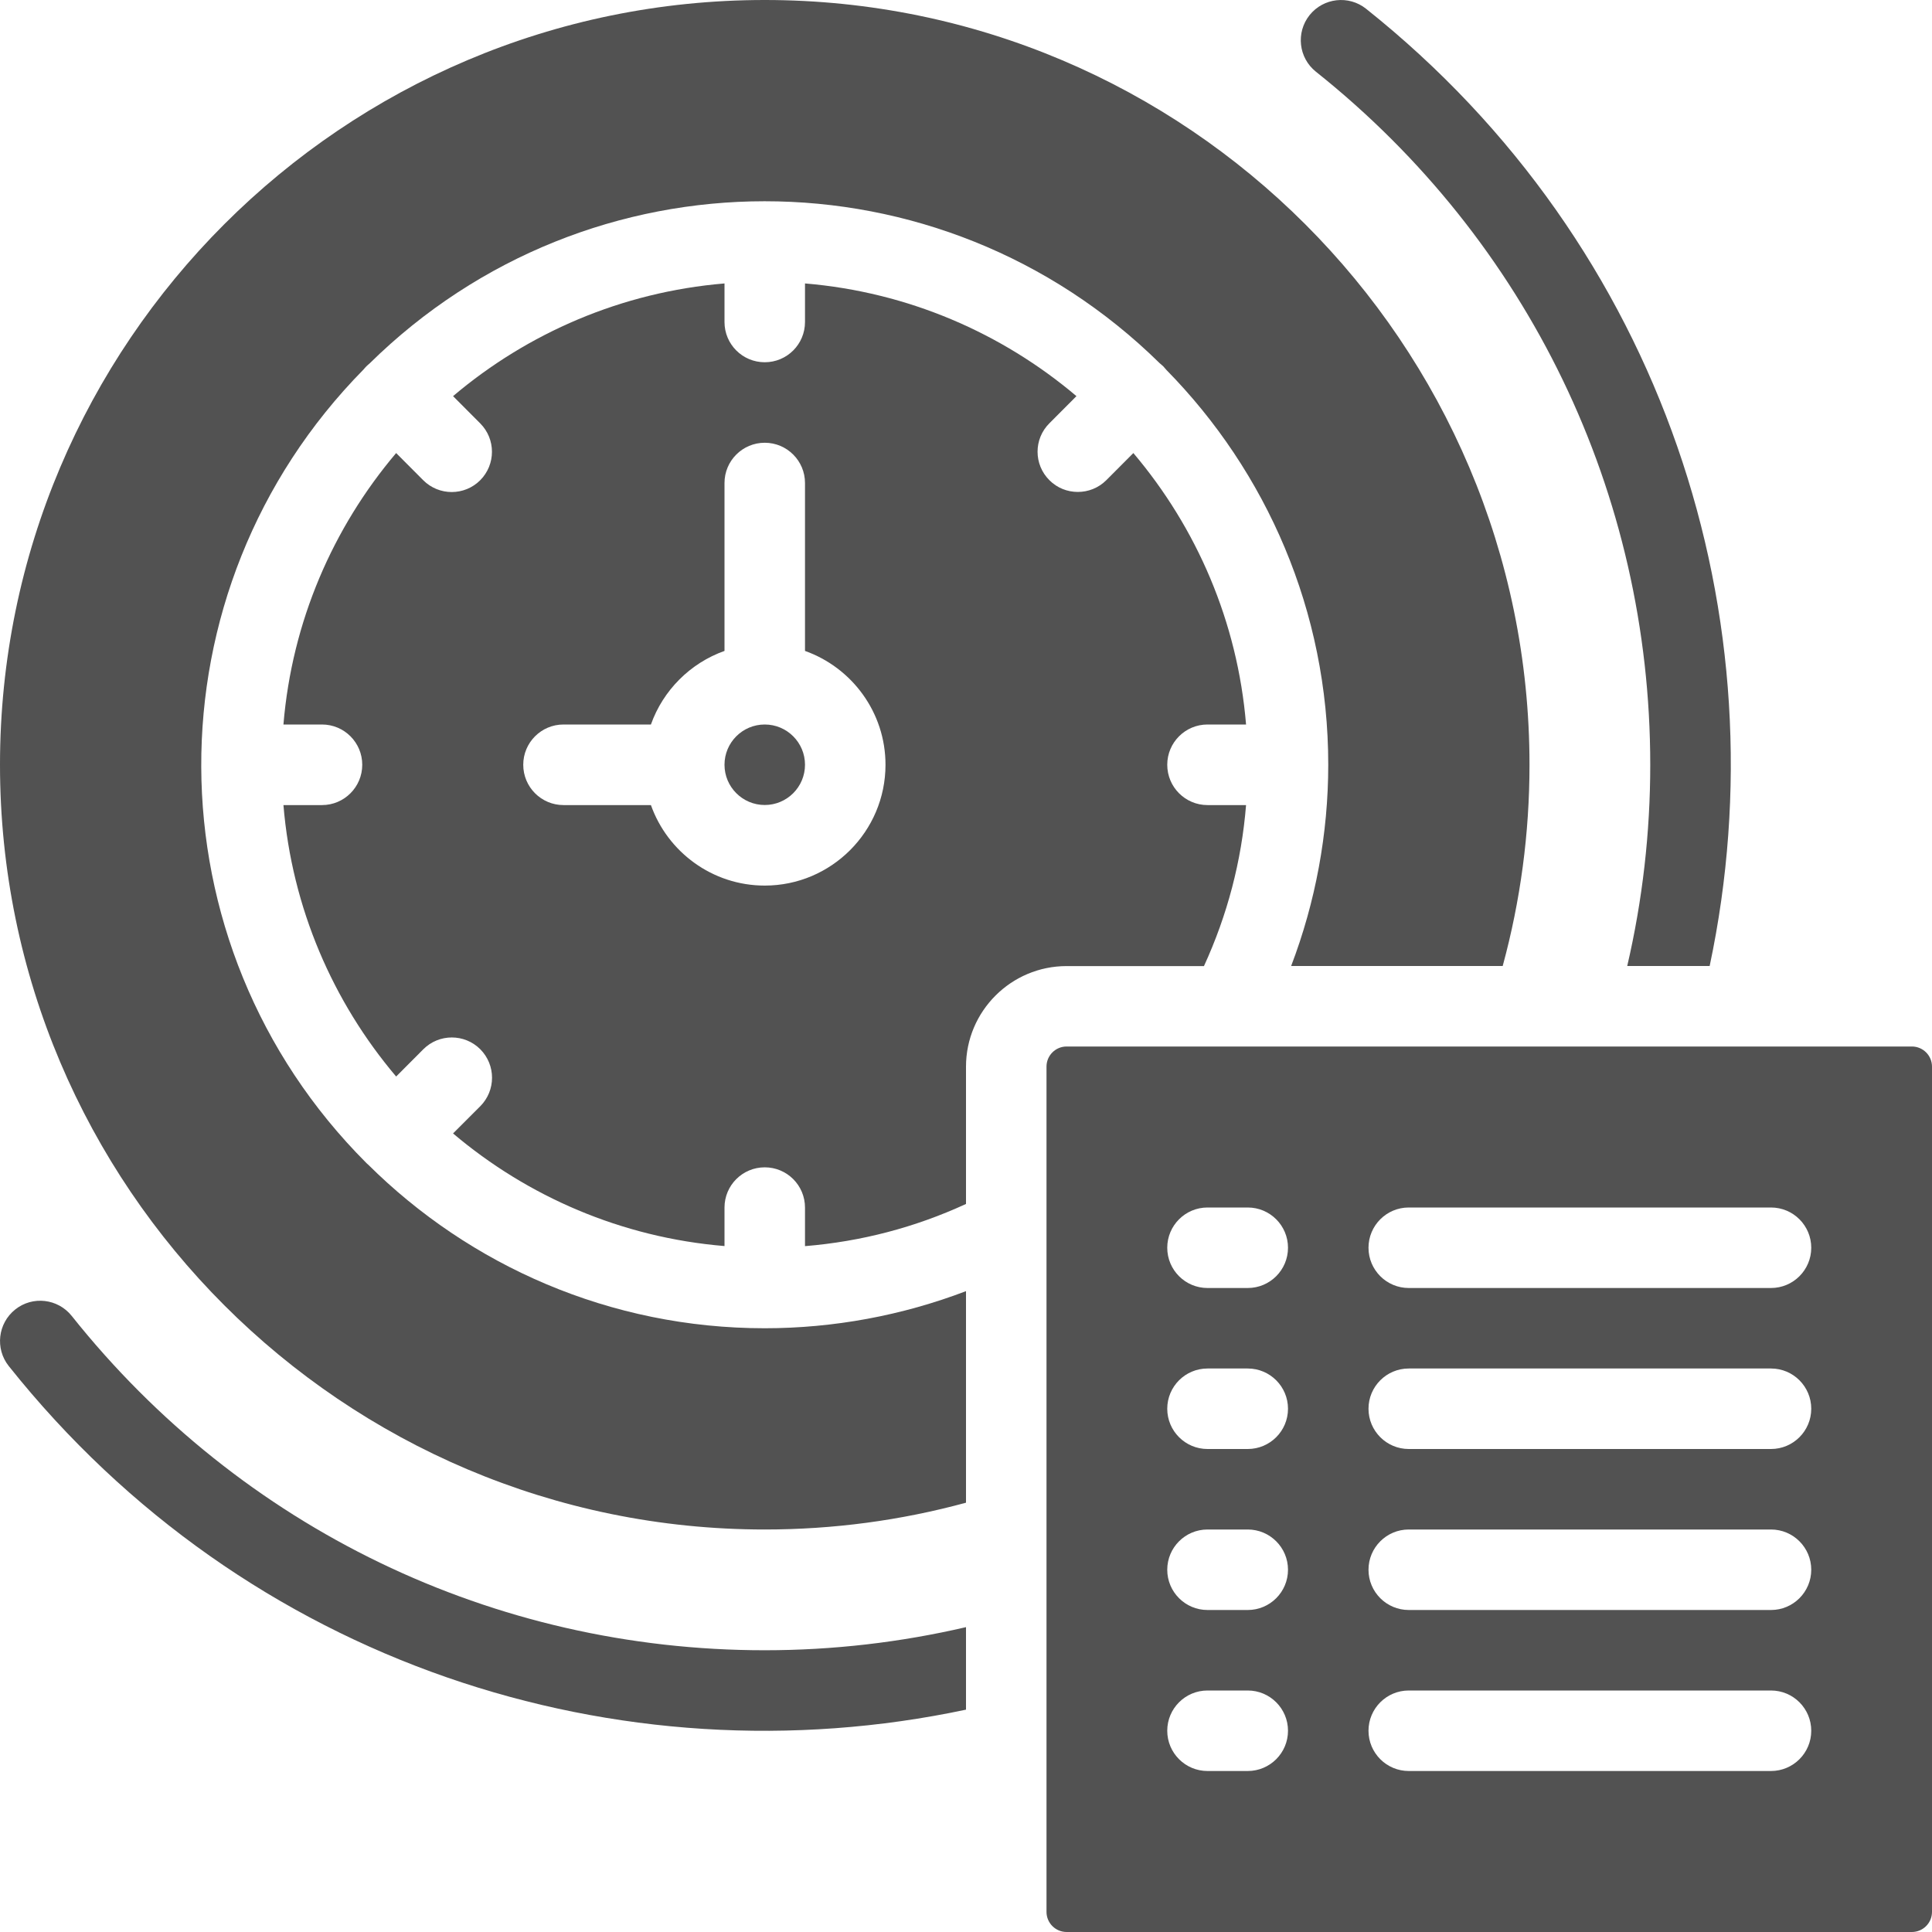 <svg width="24" height="24" viewBox="0 0 24 24" fill="none" xmlns="http://www.w3.org/2000/svg">
<path d="M9.5 9C9.224 9 9 9.224 9 9.5C9 9.776 9.224 10 9.5 10C9.776 10 10 9.776 10 9.5C10 9.224 9.776 9 9.5 9Z" fill="#525252"/>
<path d="M14.956 12.001C15.247 11.367 15.423 10.697 15.479 10.001H15C14.724 10.001 14.5 9.777 14.5 9.5C14.5 9.224 14.724 9 15 9H15.479C15.373 7.721 14.864 6.555 14.079 5.628L13.743 5.965C13.645 6.063 13.517 6.111 13.389 6.111C13.261 6.111 13.133 6.063 13.036 5.965C12.84 5.77 12.84 5.453 13.036 5.258L13.372 4.921C12.446 4.137 11.279 3.628 10 3.521V4C10 4.277 9.776 4.5 9.5 4.5C9.224 4.5 9 4.277 9 4V3.521C7.721 3.628 6.554 4.137 5.628 4.921L5.965 5.259C6.16 5.454 6.16 5.77 5.965 5.966C5.77 6.161 5.453 6.161 5.258 5.966L4.921 5.628C4.136 6.555 3.627 7.721 3.521 9H4C4.276 9 4.5 9.224 4.5 9.5C4.5 9.777 4.276 10.001 4 10.001H3.521C3.627 11.28 4.136 12.446 4.921 13.373L5.259 13.034C5.454 12.839 5.771 12.839 5.966 13.034C6.161 13.23 6.161 13.546 5.966 13.742L5.628 14.08C6.554 14.864 7.721 15.373 9 15.479V15.001C9 14.724 9.224 14.501 9.5 14.501C9.776 14.501 10 14.724 10 15.001V15.48C10.696 15.423 11.366 15.248 12 14.956V13.251C12 12.561 12.561 12.001 13.25 12.001H14.956ZM9.5 11.001C8.848 11.001 8.292 10.582 8.086 10.001H7C6.724 10.001 6.5 9.777 6.5 9.5C6.5 9.224 6.724 9 7 9H8.086C8.237 8.575 8.575 8.237 9 8.086V6C9 5.724 9.224 5.5 9.5 5.5C9.776 5.5 10 5.724 10 6V8.086C10.582 8.293 11 8.849 11 9.5C11 10.328 10.327 11.001 9.5 11.001Z" fill="#525252"/>
<path d="M23.75 13H13.25C13.112 13 13 13.112 13 13.25V23.75C13 23.888 13.112 24 13.25 24H23.75C23.888 24 24 23.888 24 23.75V13.25C24 13.112 23.888 13 23.75 13ZM15.5 22H15C14.724 22 14.5 21.776 14.5 21.5C14.5 21.224 14.724 21 15 21H15.5C15.776 21 16 21.224 16 21.5C16 21.776 15.776 22 15.5 22ZM15.5 20H15C14.724 20 14.5 19.776 14.5 19.5C14.5 19.224 14.724 19 15 19H15.5C15.776 19 16 19.224 16 19.5C16 19.776 15.776 20 15.5 20ZM15.5 18H15C14.724 18 14.5 17.776 14.5 17.5C14.5 17.224 14.724 17 15 17H15.5C15.776 17 16 17.224 16 17.5C16 17.776 15.776 18 15.5 18ZM15.5 16H15C14.724 16 14.5 15.776 14.5 15.5C14.5 15.224 14.724 15 15 15H15.5C15.776 15 16 15.224 16 15.5C16 15.776 15.776 16 15.5 16ZM22 22H17.5C17.224 22 17 21.776 17 21.5C17 21.224 17.224 21 17.5 21H22C22.276 21 22.5 21.224 22.5 21.5C22.5 21.776 22.276 22 22 22ZM22 20H17.5C17.224 20 17 19.776 17 19.5C17 19.224 17.224 19 17.5 19H22C22.276 19 22.5 19.224 22.5 19.5C22.5 19.776 22.276 20 22 20ZM22 18H17.5C17.224 18 17 17.776 17 17.5C17 17.224 17.224 17 17.5 17H22C22.276 17 22.5 17.224 22.5 17.5C22.5 17.776 22.276 18 22 18ZM22 16H17.5C17.224 16 17 15.776 17 15.5C17 15.224 17.224 15 17.5 15H22C22.276 15 22.5 15.224 22.5 15.5C22.5 15.776 22.276 16 22 16Z" fill="#525252"/>
<path d="M4.572 14.466C4.565 14.46 4.558 14.455 4.552 14.448C1.831 11.727 1.813 7.334 4.516 4.59C4.527 4.577 4.538 4.564 4.551 4.551C4.564 4.538 4.577 4.527 4.59 4.516C7.319 1.828 11.677 1.83 14.404 4.51C14.42 4.523 14.435 4.536 14.45 4.55C14.464 4.565 14.477 4.58 14.49 4.596C15.732 5.86 16.5 7.592 16.5 9.5C16.5 10.355 16.342 11.206 16.039 12H18.667C18.888 11.189 19 10.351 19 9.5C19 4.262 14.738 0 9.5 0C4.262 0 0 4.262 0 9.5C0 14.738 4.262 19 9.5 19C10.351 19 11.189 18.888 12 18.667V16.039C11.206 16.342 10.355 16.5 9.5 16.5C7.58 16.5 5.838 15.723 4.572 14.466Z" fill="#525252"/>
<path d="M16.347 0.891C18.986 2.993 20.5 6.131 20.5 9.5C20.5 10.344 20.404 11.183 20.214 12H21.238C22.151 7.697 20.675 3.059 16.97 0.109C16.754 -0.063 16.44 -0.027 16.268 0.188C16.096 0.404 16.131 0.719 16.347 0.891Z" fill="#525252"/>
<path d="M0.891 16.347C0.719 16.131 0.404 16.095 0.189 16.267C-0.027 16.439 -0.063 16.754 0.109 16.97C3.059 20.674 7.696 22.151 12 21.238V20.213C11.183 20.403 10.344 20.5 9.5 20.5C6.131 20.5 2.993 18.986 0.891 16.347Z" fill="#525252"/>
</svg>
